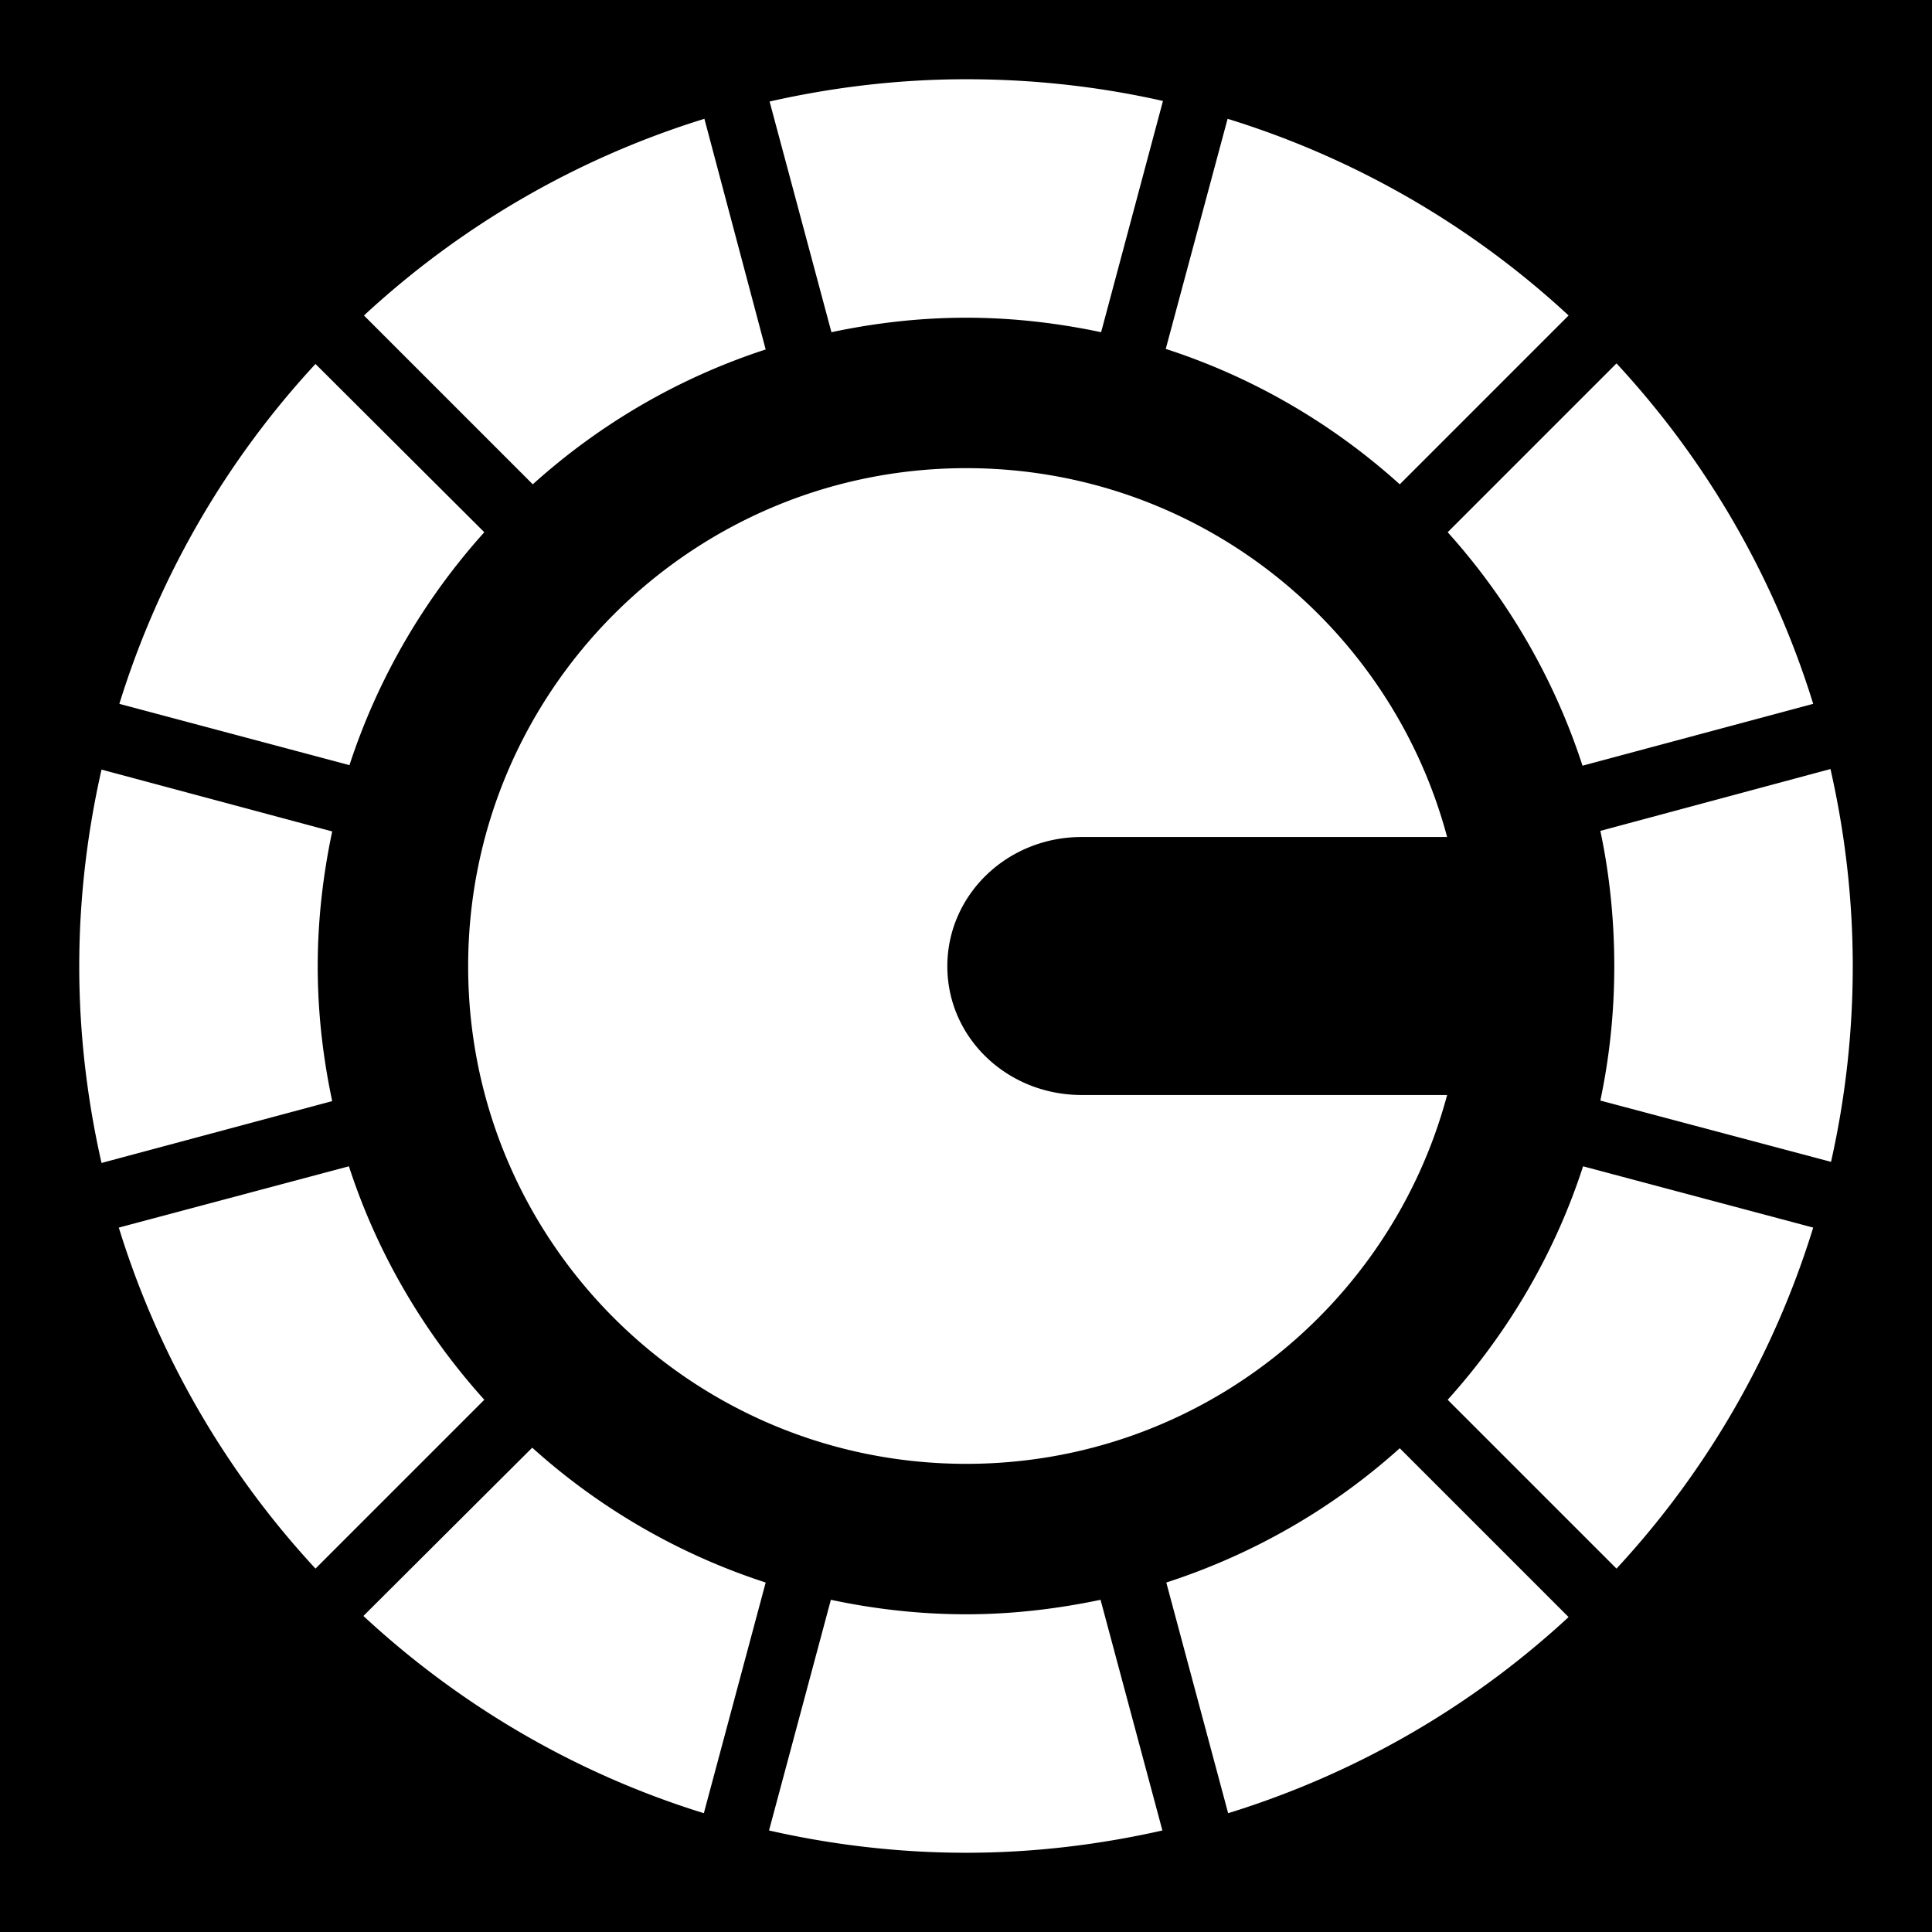 <svg xmlns="http://www.w3.org/2000/svg" viewBox="0 0 512 512"><path d="M0 0h512v512H0z"/><path fill="#fff" d="M256.074 21c-17.912 0-35.358 2.107-52.124 5.906l16.39 61.131c11.55-2.45 23.457-3.839 35.734-3.839 12.234 0 24.224 1.405 35.733 3.84l16.39-61.28C291.447 22.966 273.975 21 256.075 21zm-69.4 10.484c-34.015 10.509-64.737 28.522-90.22 52.123l44.74 44.741c17.675-15.927 38.578-28.201 61.722-35.733l-16.242-61.131zm138.652 0-16.39 60.983c23.256 7.523 44.28 19.883 62.017 35.881l44.74-44.74a234.732 234.732 0 0 0-90.367-52.124zm103.066 64.822-44.74 44.741a172 172 0 0 1 35.733 61.87l61.131-16.39c-10.52-34.015-28.516-64.748-52.124-90.22zm-344.784.148c-23.548 25.433-41.464 56.14-51.977 90.072l60.984 16.243c7.528-23.067 19.861-44.093 35.733-61.722l-44.74-44.593zm172.466 27.612c-72.867 0-132.008 59.14-132.008 132.008s59.141 131.86 132.008 131.86c61.052 0 112.377-41.445 127.43-97.75h-96.865c-19.71 0-35.586-15.16-35.586-34.11s15.875-34.257 35.586-34.257h96.865c-15.053-56.306-66.379-97.75-127.43-97.75zm229.02 79.736-60.984 16.39c2.45 11.557 3.692 23.598 3.692 35.882 0 12.227-1.264 24.082-3.692 35.586l61.131 16.242A236.056 236.056 0 0 0 491 256.074c0-17.962-2.09-35.463-5.906-52.272zm-458.188.148C23.11 220.71 21 238.168 21 256.074s2.11 35.367 5.906 52.123l61.131-16.39c-2.45-11.547-3.839-23.456-3.839-35.733 0-12.234 1.405-24.221 3.84-35.734l-61.132-16.39zm65.561 105.133-60.983 16.243a234.82 234.82 0 0 0 52.124 90.368l44.74-44.741c-15.939-17.69-28.363-38.694-35.88-61.87zm327.066 0c-7.517 23.203-19.93 44.169-35.881 61.87l44.74 44.74a234.471 234.471 0 0 0 52.124-90.367l-60.983-16.243zm-278.486 74.568-44.74 44.594c25.49 23.648 56.164 41.738 90.22 52.271l16.39-61.13a171.51 171.51 0 0 1-61.87-35.735zm229.906.148c-17.676 15.909-38.715 28.079-61.87 35.586l16.39 61.131c33.998-10.496 64.76-28.4 90.22-51.976l-44.74-44.74zm-150.76 40.164-16.39 61.13c16.803 3.813 34.315 5.907 52.27 5.907 17.856 0 35.264-2.135 51.977-5.906l-16.39-61.131c-11.466 2.41-23.403 3.839-35.586 3.839-12.327 0-24.288-1.373-35.882-3.84z"/></svg>